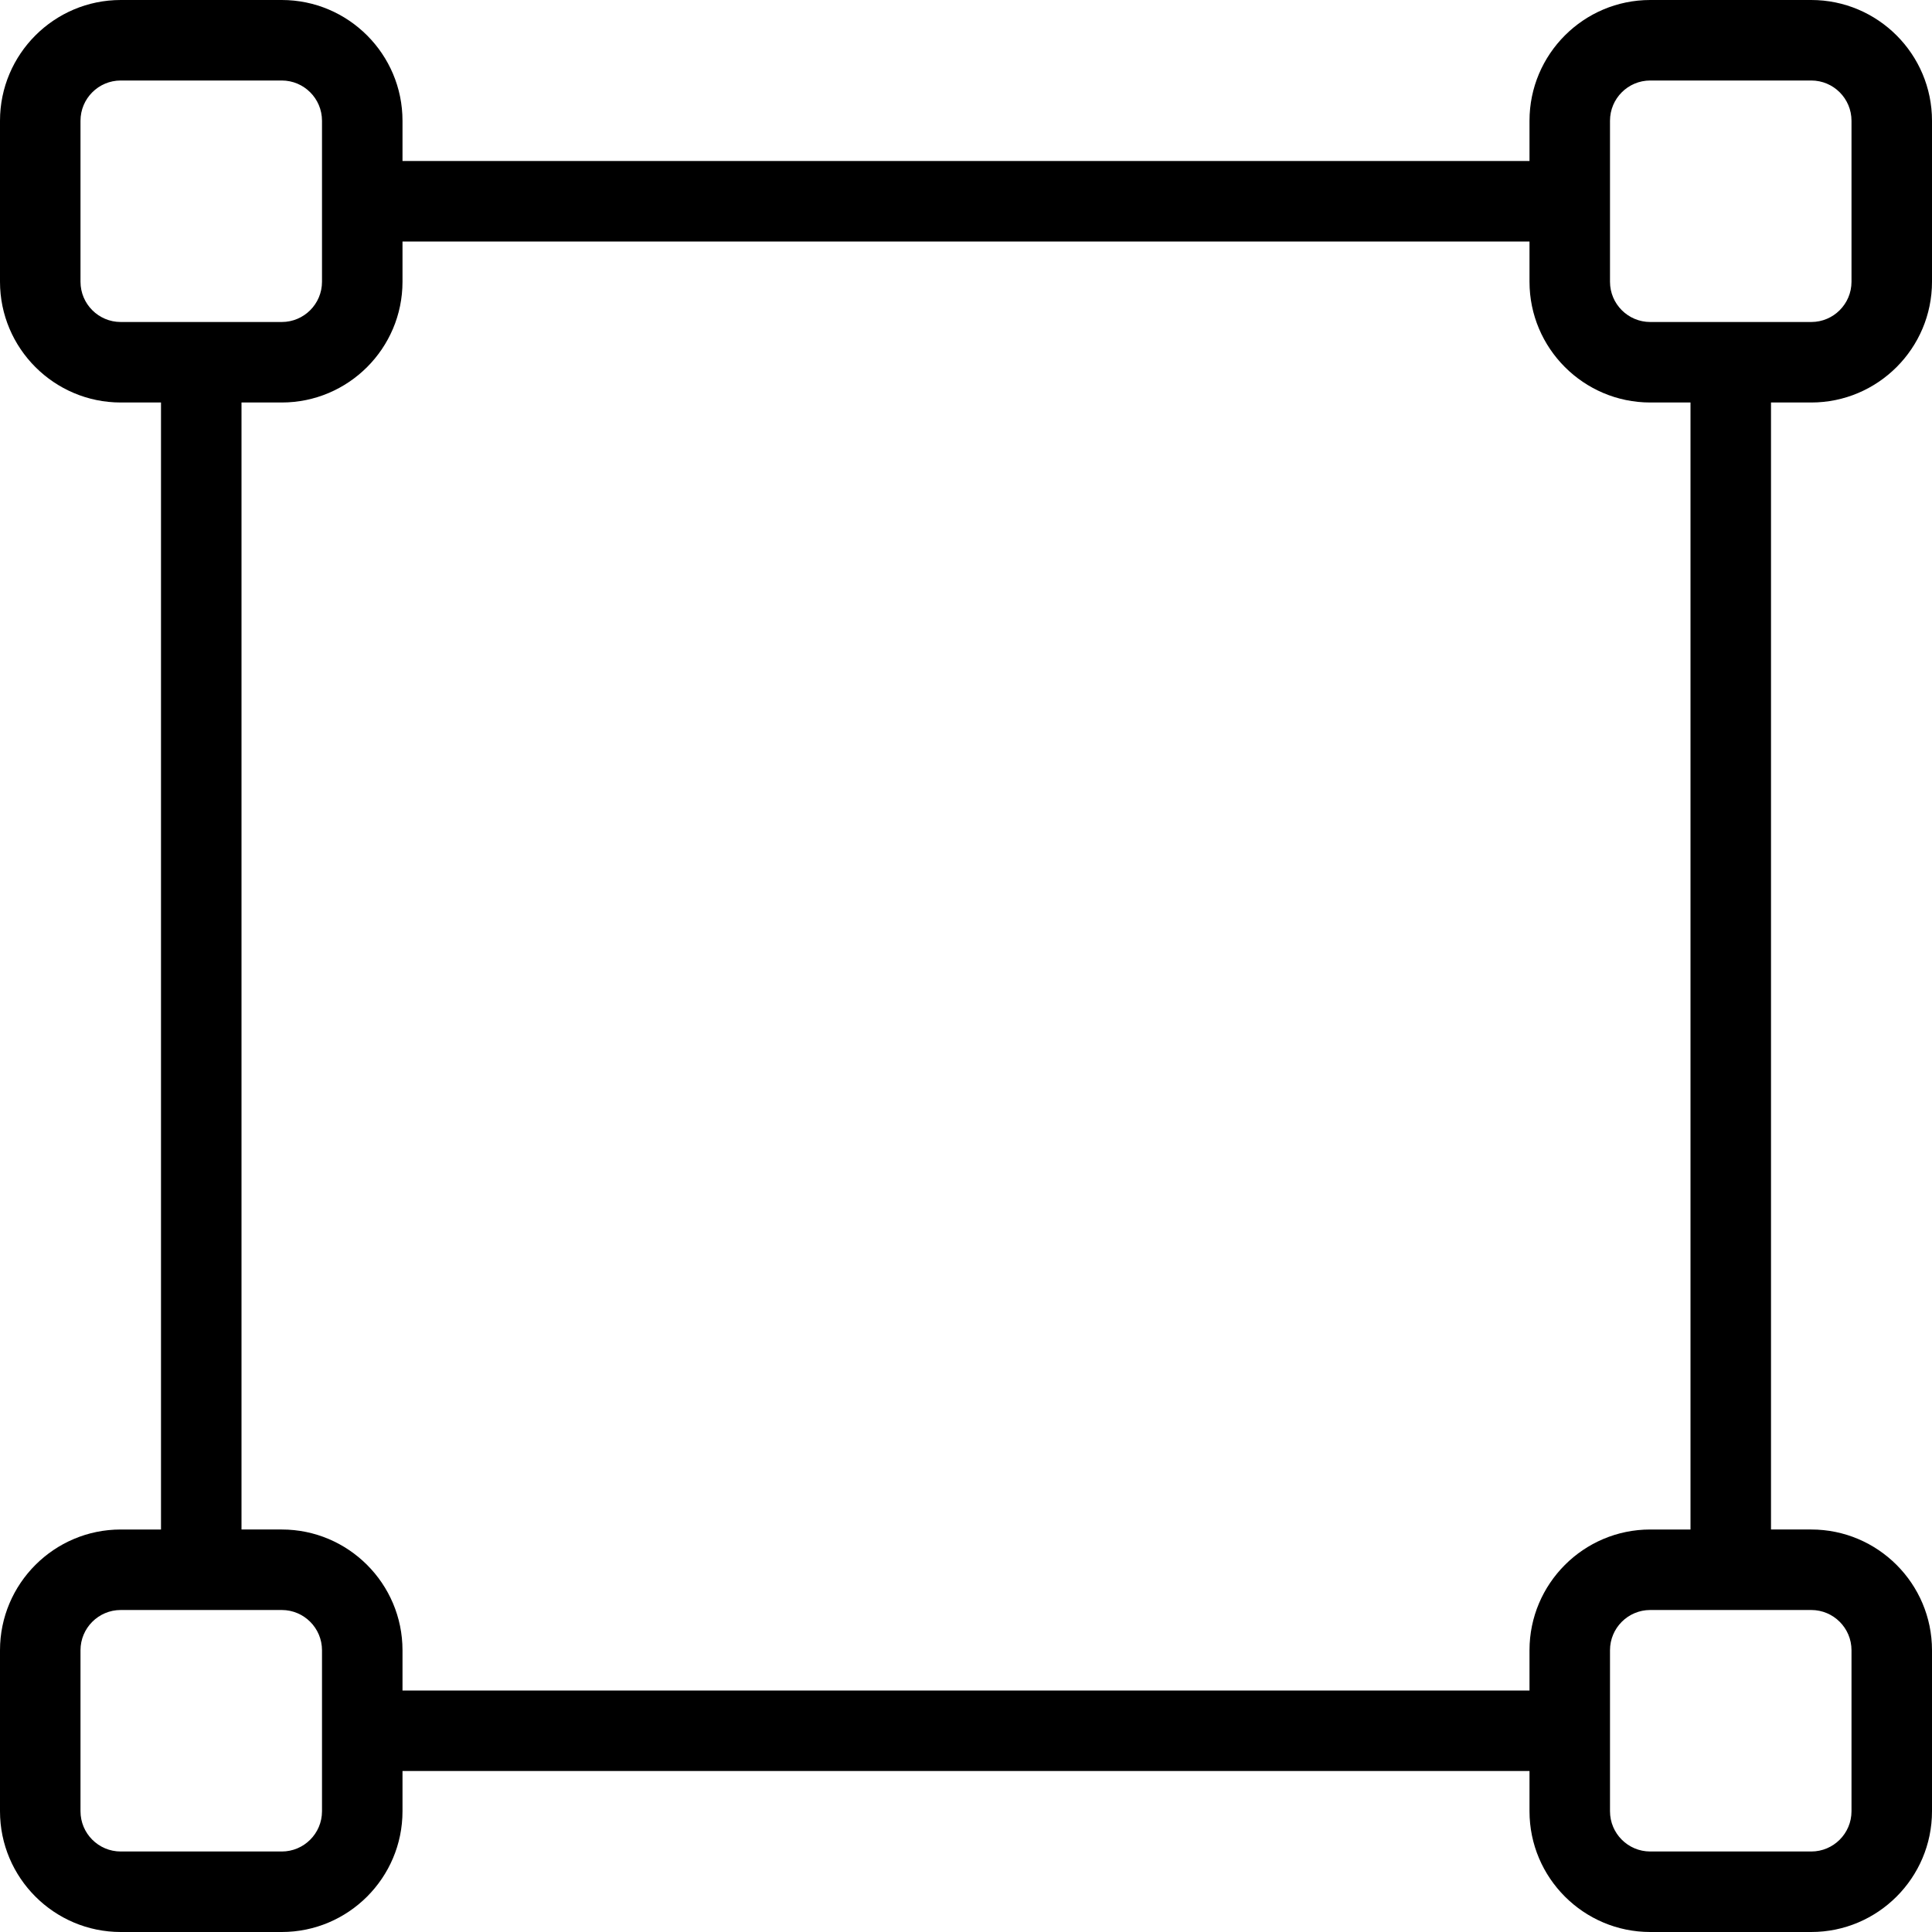 <?xml version="1.0" encoding="utf-8"?>
<!-- Generator: Adobe Illustrator 22.1.0, SVG Export Plug-In . SVG Version: 6.00 Build 0)  -->
<svg version="1.1" id="Layer_1" xmlns="http://www.w3.org/2000/svg" xmlns:xlink="http://www.w3.org/1999/xlink" x="0px" y="0px"
	 viewBox="0 0 24 24" style="enable-background:new 0 0 24 24;" xml:space="preserve">
<g>
	<title>vectors-anchor-square</title>
	<path d="M20.5,24c-0.827,0-1.5-0.673-1.5-1.5V22H5v0.5C5,23.327,4.327,24,3.5,24h-2C0.673,24,0,23.327,0,22.5v-2
		C0,19.673,0.673,19,1.5,19H2V5H1.5C0.673,5,0,4.327,0,3.5v-2C0,0.673,0.673,0,1.5,0h2C4.327,0,5,0.673,5,1.5V2h14V1.5
		C19,0.673,19.673,0,20.5,0h2C23.327,0,24,0.673,24,1.5v2C24,4.327,23.327,5,22.5,5H22v14h0.5c0.827,0,1.5,0.673,1.5,1.5v2
		c0,0.827-0.673,1.5-1.5,1.5H20.5z M20.5,20c-0.276,0-0.5,0.224-0.5,0.5v2c0,0.276,0.224,0.5,0.5,0.5h2c0.276,0,0.5-0.224,0.5-0.5
		v-2c0-0.276-0.224-0.5-0.5-0.5H20.5z M1.5,20C1.224,20,1,20.224,1,20.5v2C1,22.776,1.224,23,1.5,23h2C3.776,23,4,22.776,4,22.5v-2
		C4,20.224,3.776,20,3.5,20H1.5z M19,21v-0.5c0-0.827,0.673-1.5,1.5-1.5H21V5h-0.5C19.673,5,19,4.327,19,3.5V3H5v0.5
		C5,4.327,4.327,5,3.5,5H3v14h0.5C4.327,19,5,19.673,5,20.5V21H19z M20.5,1C20.224,1,20,1.224,20,1.5v2C20,3.776,20.224,4,20.5,4h2
		C22.776,4,23,3.776,23,3.5v-2C23,1.224,22.776,1,22.5,1H20.5z M1.5,1C1.224,1,1,1.224,1,1.5v2C1,3.776,1.224,4,1.5,4h2
		C3.776,4,4,3.776,4,3.5v-2C4,1.224,3.776,1,3.5,1H1.5z"/>
</g>
</svg>

